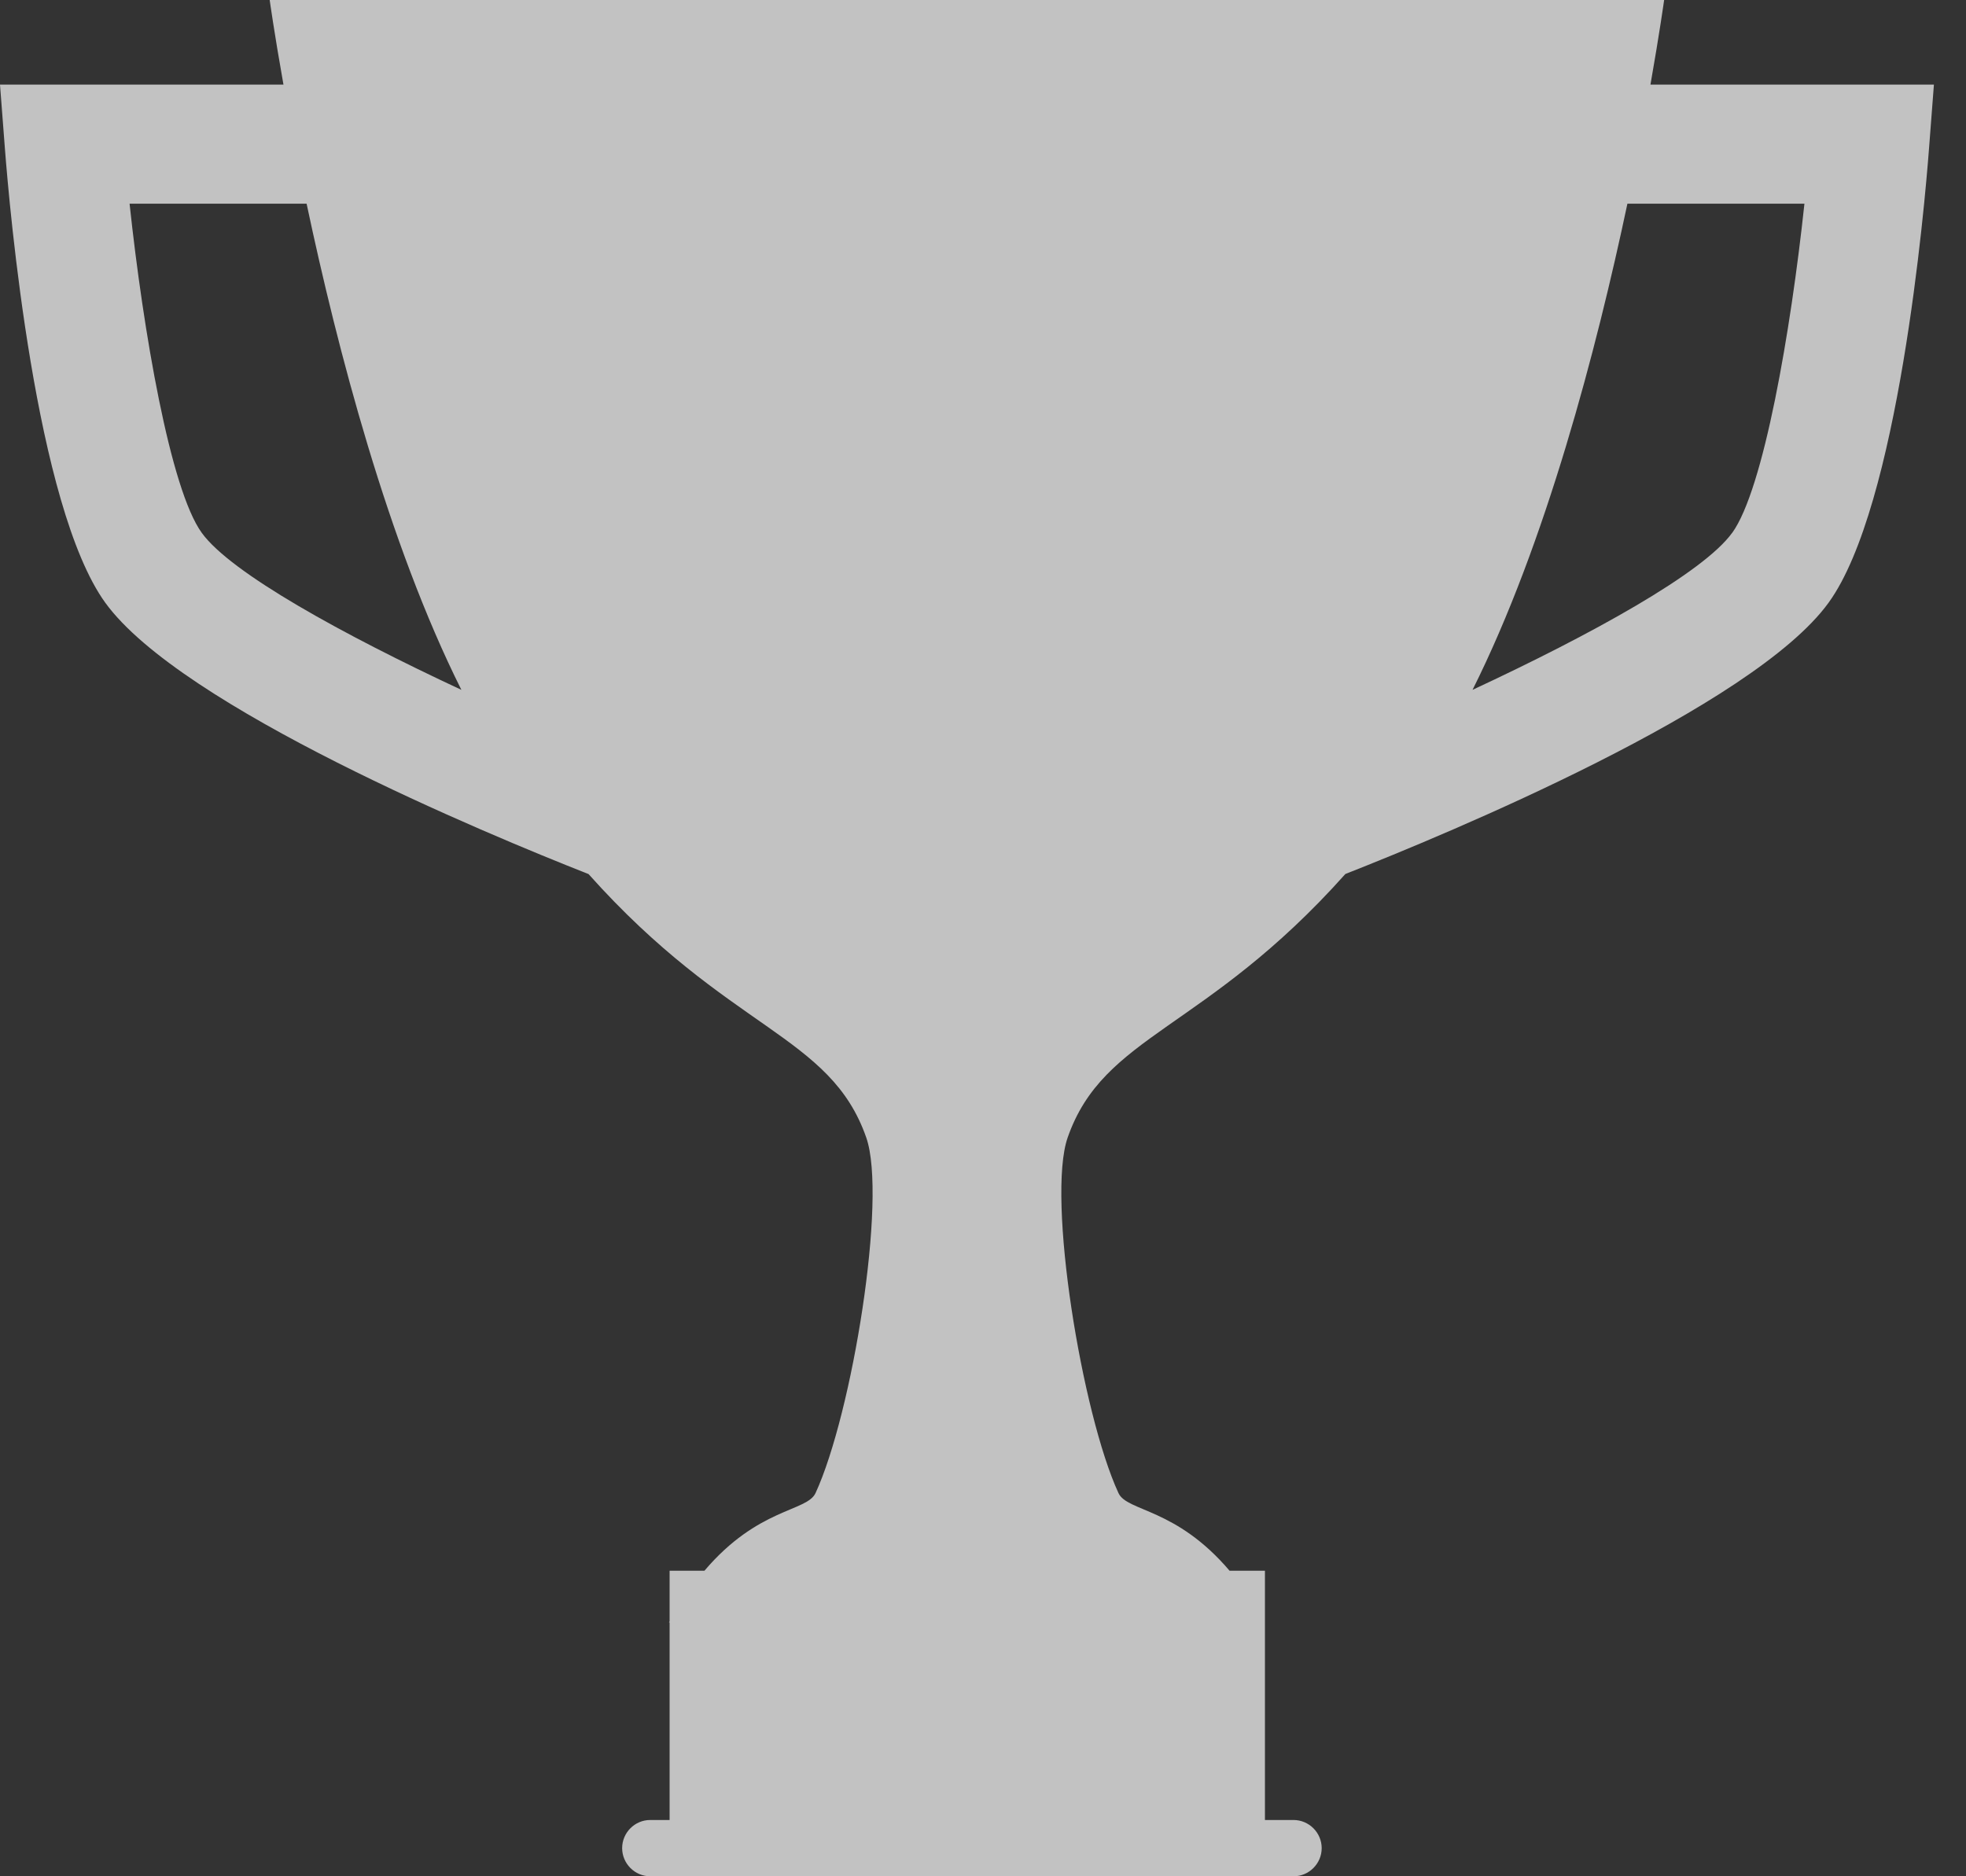 <svg width="22" height="21" viewBox="0 0 22 21" fill="none" xmlns="http://www.w3.org/2000/svg">
<rect x="0" y="0" width="22" height="21" fill="#333333" stroke="none"/>
<path d="M18.469 0.947C18.572 0.362 18.622 0 18.622 0H3.018C3.018 0 3.068 0.362 3.172 0.947H0L0.055 1.664C0.106 2.324 0.397 5.668 1.179 6.747C2.026 7.914 5.438 9.331 6.586 9.783C8.159 11.545 9.29 11.574 9.694 12.733C9.929 13.409 9.536 15.823 9.126 16.711C9.029 16.92 8.483 16.873 7.883 17.58H7.493V18.147C7.491 18.151 7.488 18.154 7.486 18.158H7.493V20.37H7.276C7.103 20.37 6.962 20.512 6.962 20.685C6.962 20.858 7.104 21 7.276 21H14.475C14.648 21 14.79 20.858 14.79 20.685C14.79 20.512 14.648 20.37 14.475 20.37H14.155V17.58H13.759C13.158 16.873 12.612 16.92 12.516 16.711C12.106 15.823 11.712 13.409 11.947 12.733C12.351 11.573 13.482 11.545 15.055 9.782C16.203 9.331 19.616 7.914 20.462 6.746C21.244 5.668 21.536 2.324 21.586 1.664L21.641 0.947H18.469L18.469 0.947ZM2.258 5.964C1.906 5.479 1.603 3.711 1.45 2.28H3.431C3.775 3.904 4.342 6.081 5.163 7.721C3.835 7.102 2.583 6.413 2.258 5.964V5.964ZM19.383 5.964C19.058 6.413 17.807 7.102 16.478 7.721C17.299 6.081 17.867 3.904 18.211 2.28H20.192C20.039 3.71 19.735 5.479 19.383 5.965V5.964Z" fill="white" fill-opacity="0.7"/>
</svg>
